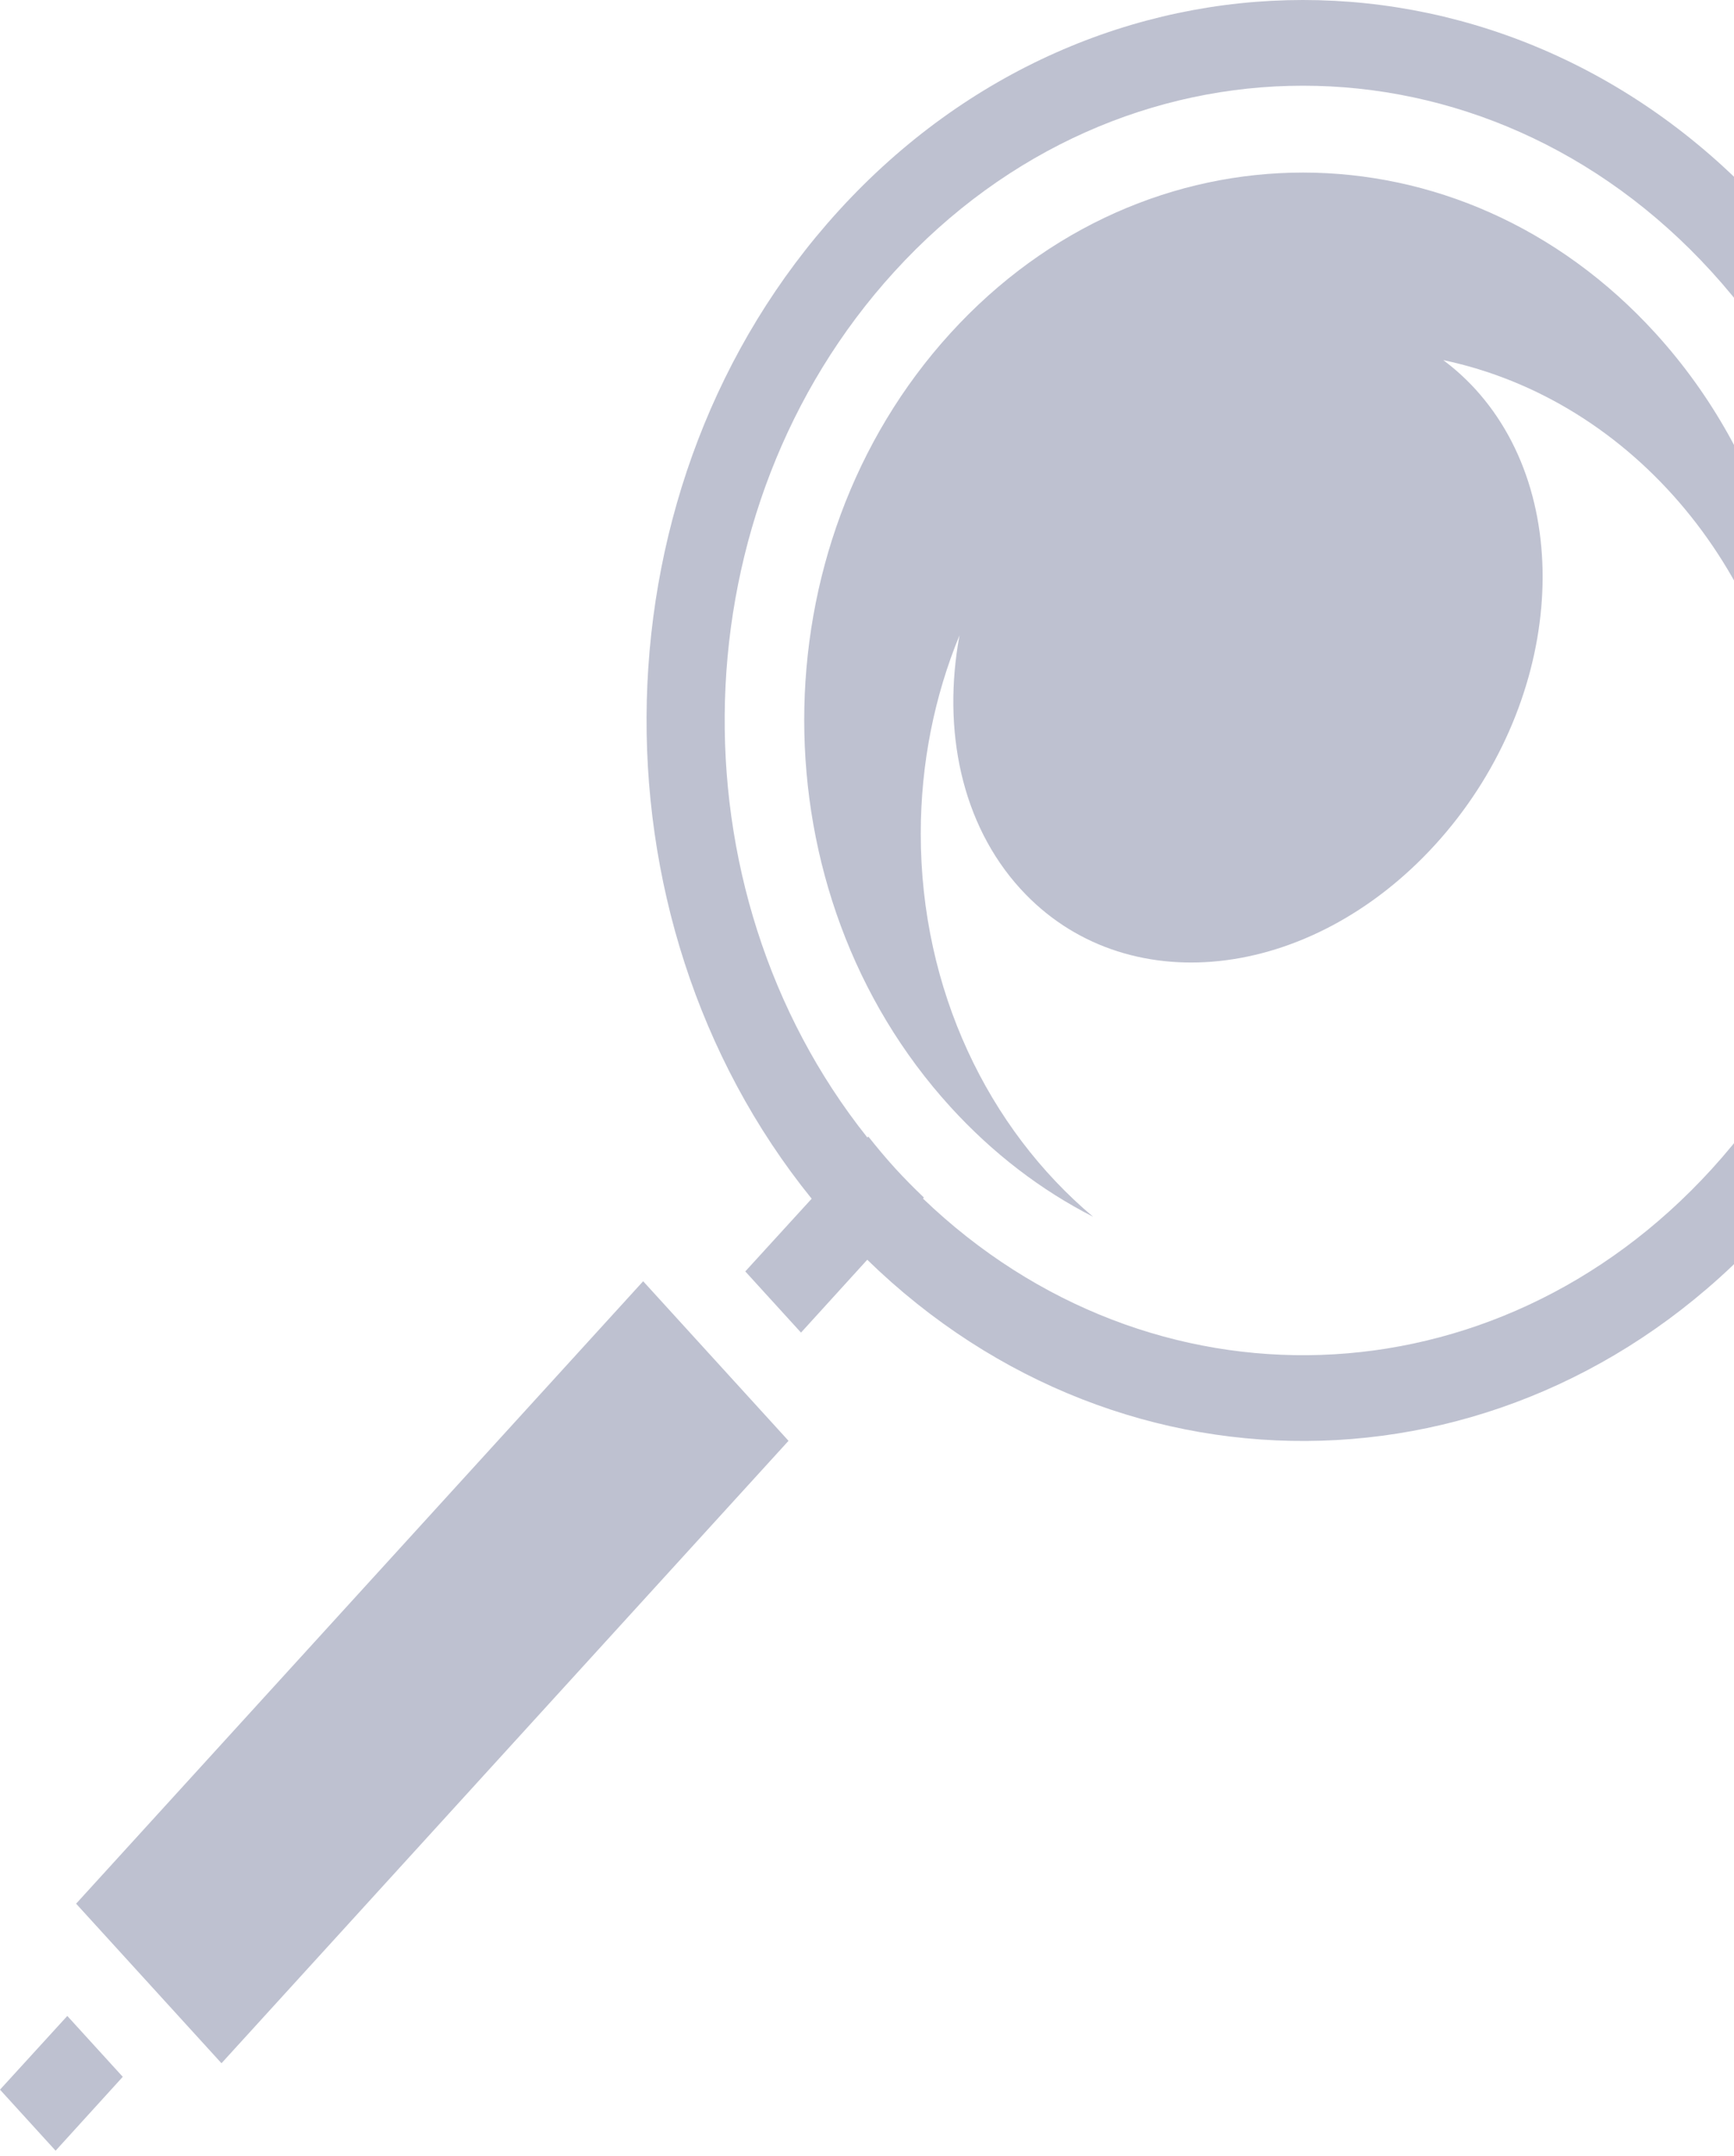 <svg width="177" height="220" viewBox="0 0 177 220" fill="none" xmlns="http://www.w3.org/2000/svg">
<path d="M133.004 0C115.843 0 98.673 7.166 85.602 21.508C60.413 49.144 59.499 93.451 82.851 122.304L76.075 129.723L81.764 135.965L88.526 128.531C114.823 154.153 155.204 153.15 180.393 125.513C206.535 96.831 206.536 50.19 180.393 21.508C167.323 7.166 150.166 0 133.004 0ZM133.004 8.744C148.096 8.744 163.181 15.075 174.719 27.735C197.794 53.053 197.794 93.969 174.719 119.286C152.596 143.559 117.418 144.556 94.216 122.289L94.309 122.187C93.3 121.221 92.305 120.222 91.344 119.168C90.397 118.129 89.503 117.05 88.634 115.959L88.54 116.063C68.245 90.606 69.154 52.008 91.277 27.735C102.815 15.075 117.912 8.744 133.004 8.744ZM133.004 17.607C119.99 17.607 106.973 23.071 97.02 33.991C77.115 55.831 77.115 91.102 97.02 112.941C101.374 117.718 106.308 121.456 111.577 124.144C100.882 115.152 93.987 100.998 93.987 85.073C93.987 77.854 95.4 70.993 97.945 64.816C96.157 74.466 98.134 84.074 104.158 90.682C114.713 102.263 133.673 100.253 146.502 86.177C159.331 72.102 161.163 51.299 150.607 39.717C149.587 38.598 148.485 37.61 147.32 36.743C166.697 40.817 181.648 58.575 183.493 80.495C185.399 63.974 180.565 46.706 168.975 33.99C159.023 23.071 146.018 17.607 133.004 17.607ZM65.651 130.724L7.769 194.232L22.608 210.513L80.49 147.006L65.651 130.724ZM6.87 205.685L0 213.207L5.676 219.434L12.532 211.897L6.87 205.685Z" fill="#263061" fill-opacity="0.3"/>
</svg>
